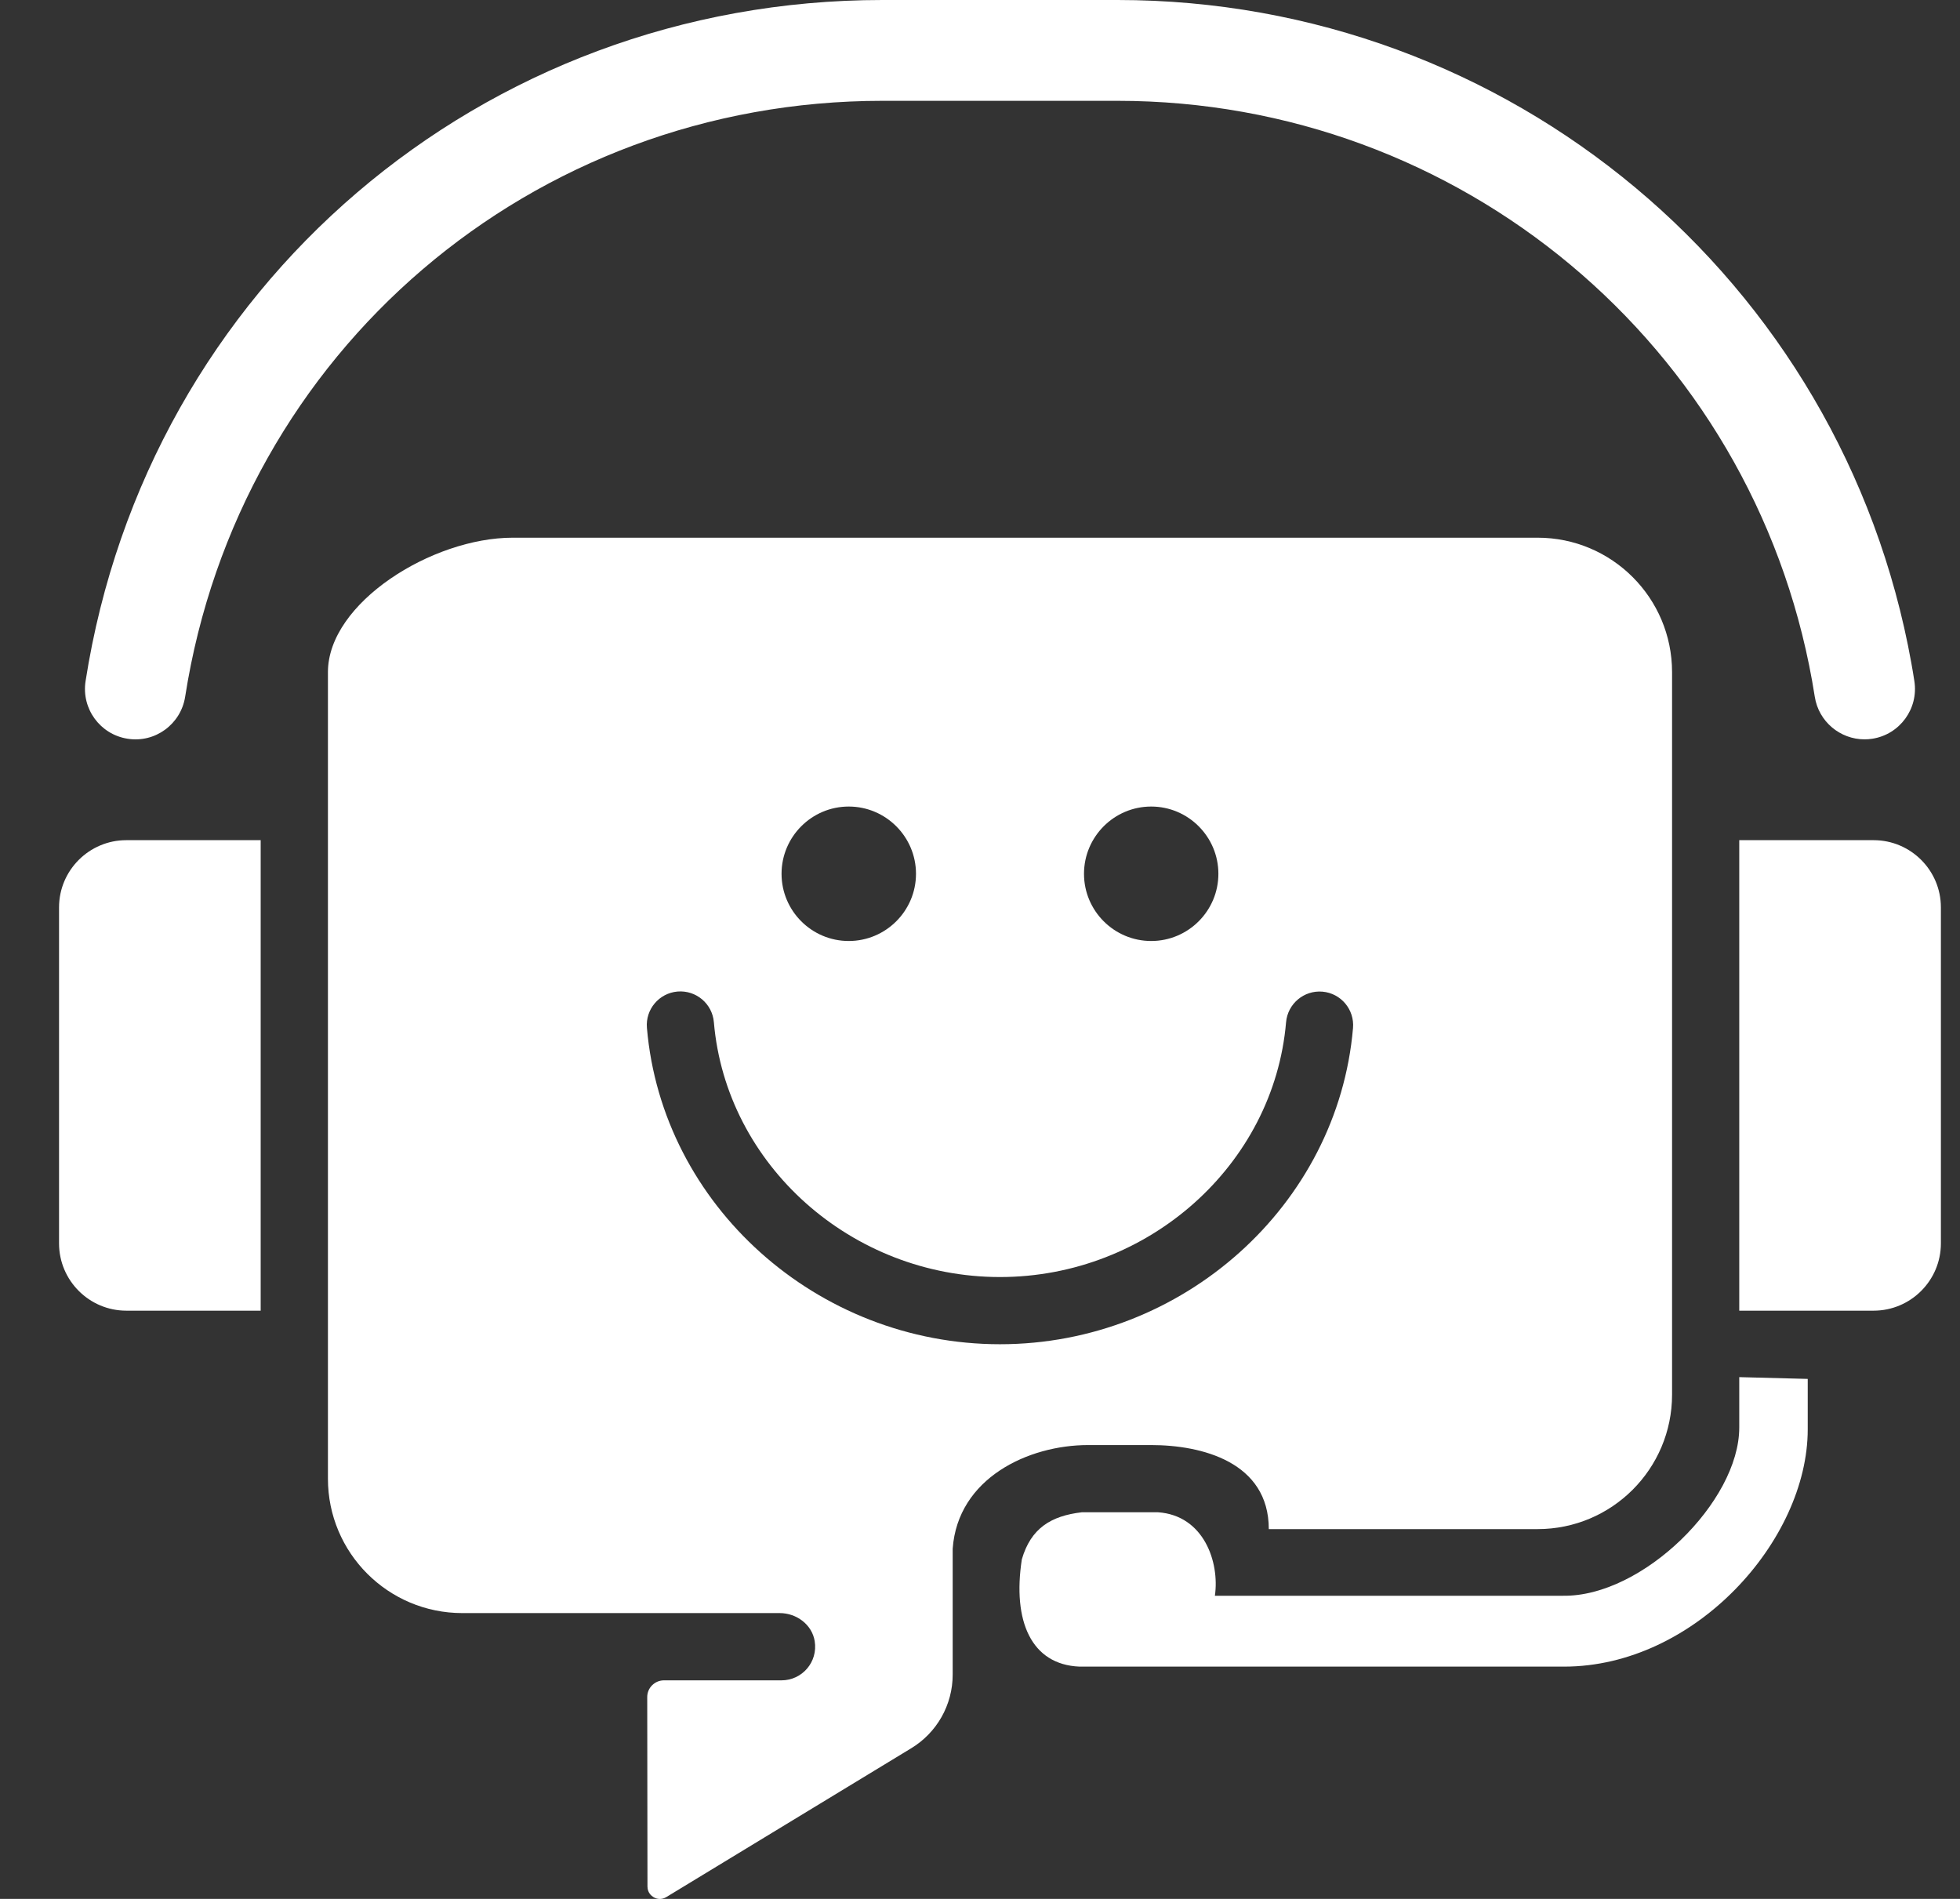 <svg width="32" height="31" viewBox="0 0 32 31" fill="none" xmlns="http://www.w3.org/2000/svg">
<rect x="0" y="0" width="32" height="31" fill="#333333" stroke="none"/>
<path d="M2.083 12.06C2.532 12.132 2.953 11.823 3.023 11.374C3.904 5.737 8.691 1.646 14.406 1.646H18.246C23.832 1.646 28.601 5.63 29.586 11.118C29.601 11.203 29.616 11.289 29.629 11.374C29.692 11.78 30.043 12.07 30.441 12.07C30.483 12.07 30.526 12.067 30.569 12.06C31.018 11.99 31.325 11.569 31.255 11.12C31.24 11.022 31.224 10.925 31.206 10.827C30.08 4.554 24.63 0 18.246 0H14.406C7.874 0 2.403 4.677 1.397 11.12C1.327 11.569 1.634 11.99 2.083 12.06ZM0.964 14.813V20.299C0.964 20.904 1.457 21.397 2.062 21.397H4.256V13.716H2.062C1.457 13.716 0.964 14.208 0.964 14.813ZM30.59 13.716H28.396V21.397H30.59C31.195 21.397 31.688 20.904 31.688 20.299V14.813C31.688 14.208 31.195 13.716 30.59 13.716Z" fill="white"/>
<path d="M15.554 25.284C15.636 24.131 16.788 23.591 17.765 23.591H18.795C19.618 23.591 20.715 23.866 20.715 24.963H25.104C26.316 24.963 27.299 23.98 27.299 22.768V10.973C27.299 9.761 26.316 8.778 25.104 8.778H8.371C7.053 8.778 5.354 9.842 5.354 10.973V24.14C5.354 25.352 6.336 26.334 7.548 26.334H12.73C13.004 26.334 13.257 26.521 13.301 26.791C13.357 27.135 13.093 27.432 12.76 27.432H10.841C10.689 27.432 10.566 27.555 10.567 27.706L10.571 30.798C10.572 30.9 10.635 30.951 10.672 30.973C10.71 30.995 10.787 31.023 10.874 30.973L14.87 28.545C15.295 28.291 15.555 27.832 15.554 27.337L15.554 25.284ZM18.795 13.167C19.4 13.167 19.892 13.66 19.892 14.265C19.892 14.87 19.4 15.362 18.795 15.362C18.19 15.362 17.698 14.87 17.698 14.265C17.698 13.66 18.19 13.167 18.795 13.167ZM13.857 13.167C14.462 13.167 14.955 13.66 14.955 14.265C14.955 14.87 14.462 15.362 13.857 15.362C13.252 15.362 12.76 14.87 12.76 14.265C12.76 13.66 13.252 13.167 13.857 13.167ZM10.562 16.78C10.536 16.478 10.76 16.213 11.062 16.187C11.364 16.162 11.629 16.385 11.655 16.687C11.854 19.02 13.906 20.848 16.326 20.848C18.745 20.848 20.797 19.021 20.997 16.689C21.023 16.387 21.289 16.163 21.591 16.189C21.893 16.215 22.116 16.481 22.09 16.783C21.842 19.678 19.31 21.945 16.326 21.945C13.341 21.945 10.809 19.677 10.562 16.78Z" fill="white"/>
<path d="M28.396 22.482V23.305C28.396 24.515 26.813 26.071 25.518 26.051H19.835C19.914 25.502 19.655 24.739 18.905 24.688H17.663C17.159 24.747 16.83 24.949 16.683 25.457C16.528 26.465 16.837 27.176 17.625 27.208H25.535C27.671 27.208 29.514 25.149 29.514 23.334V22.511L28.396 22.482Z" fill="white"/>
</svg>

